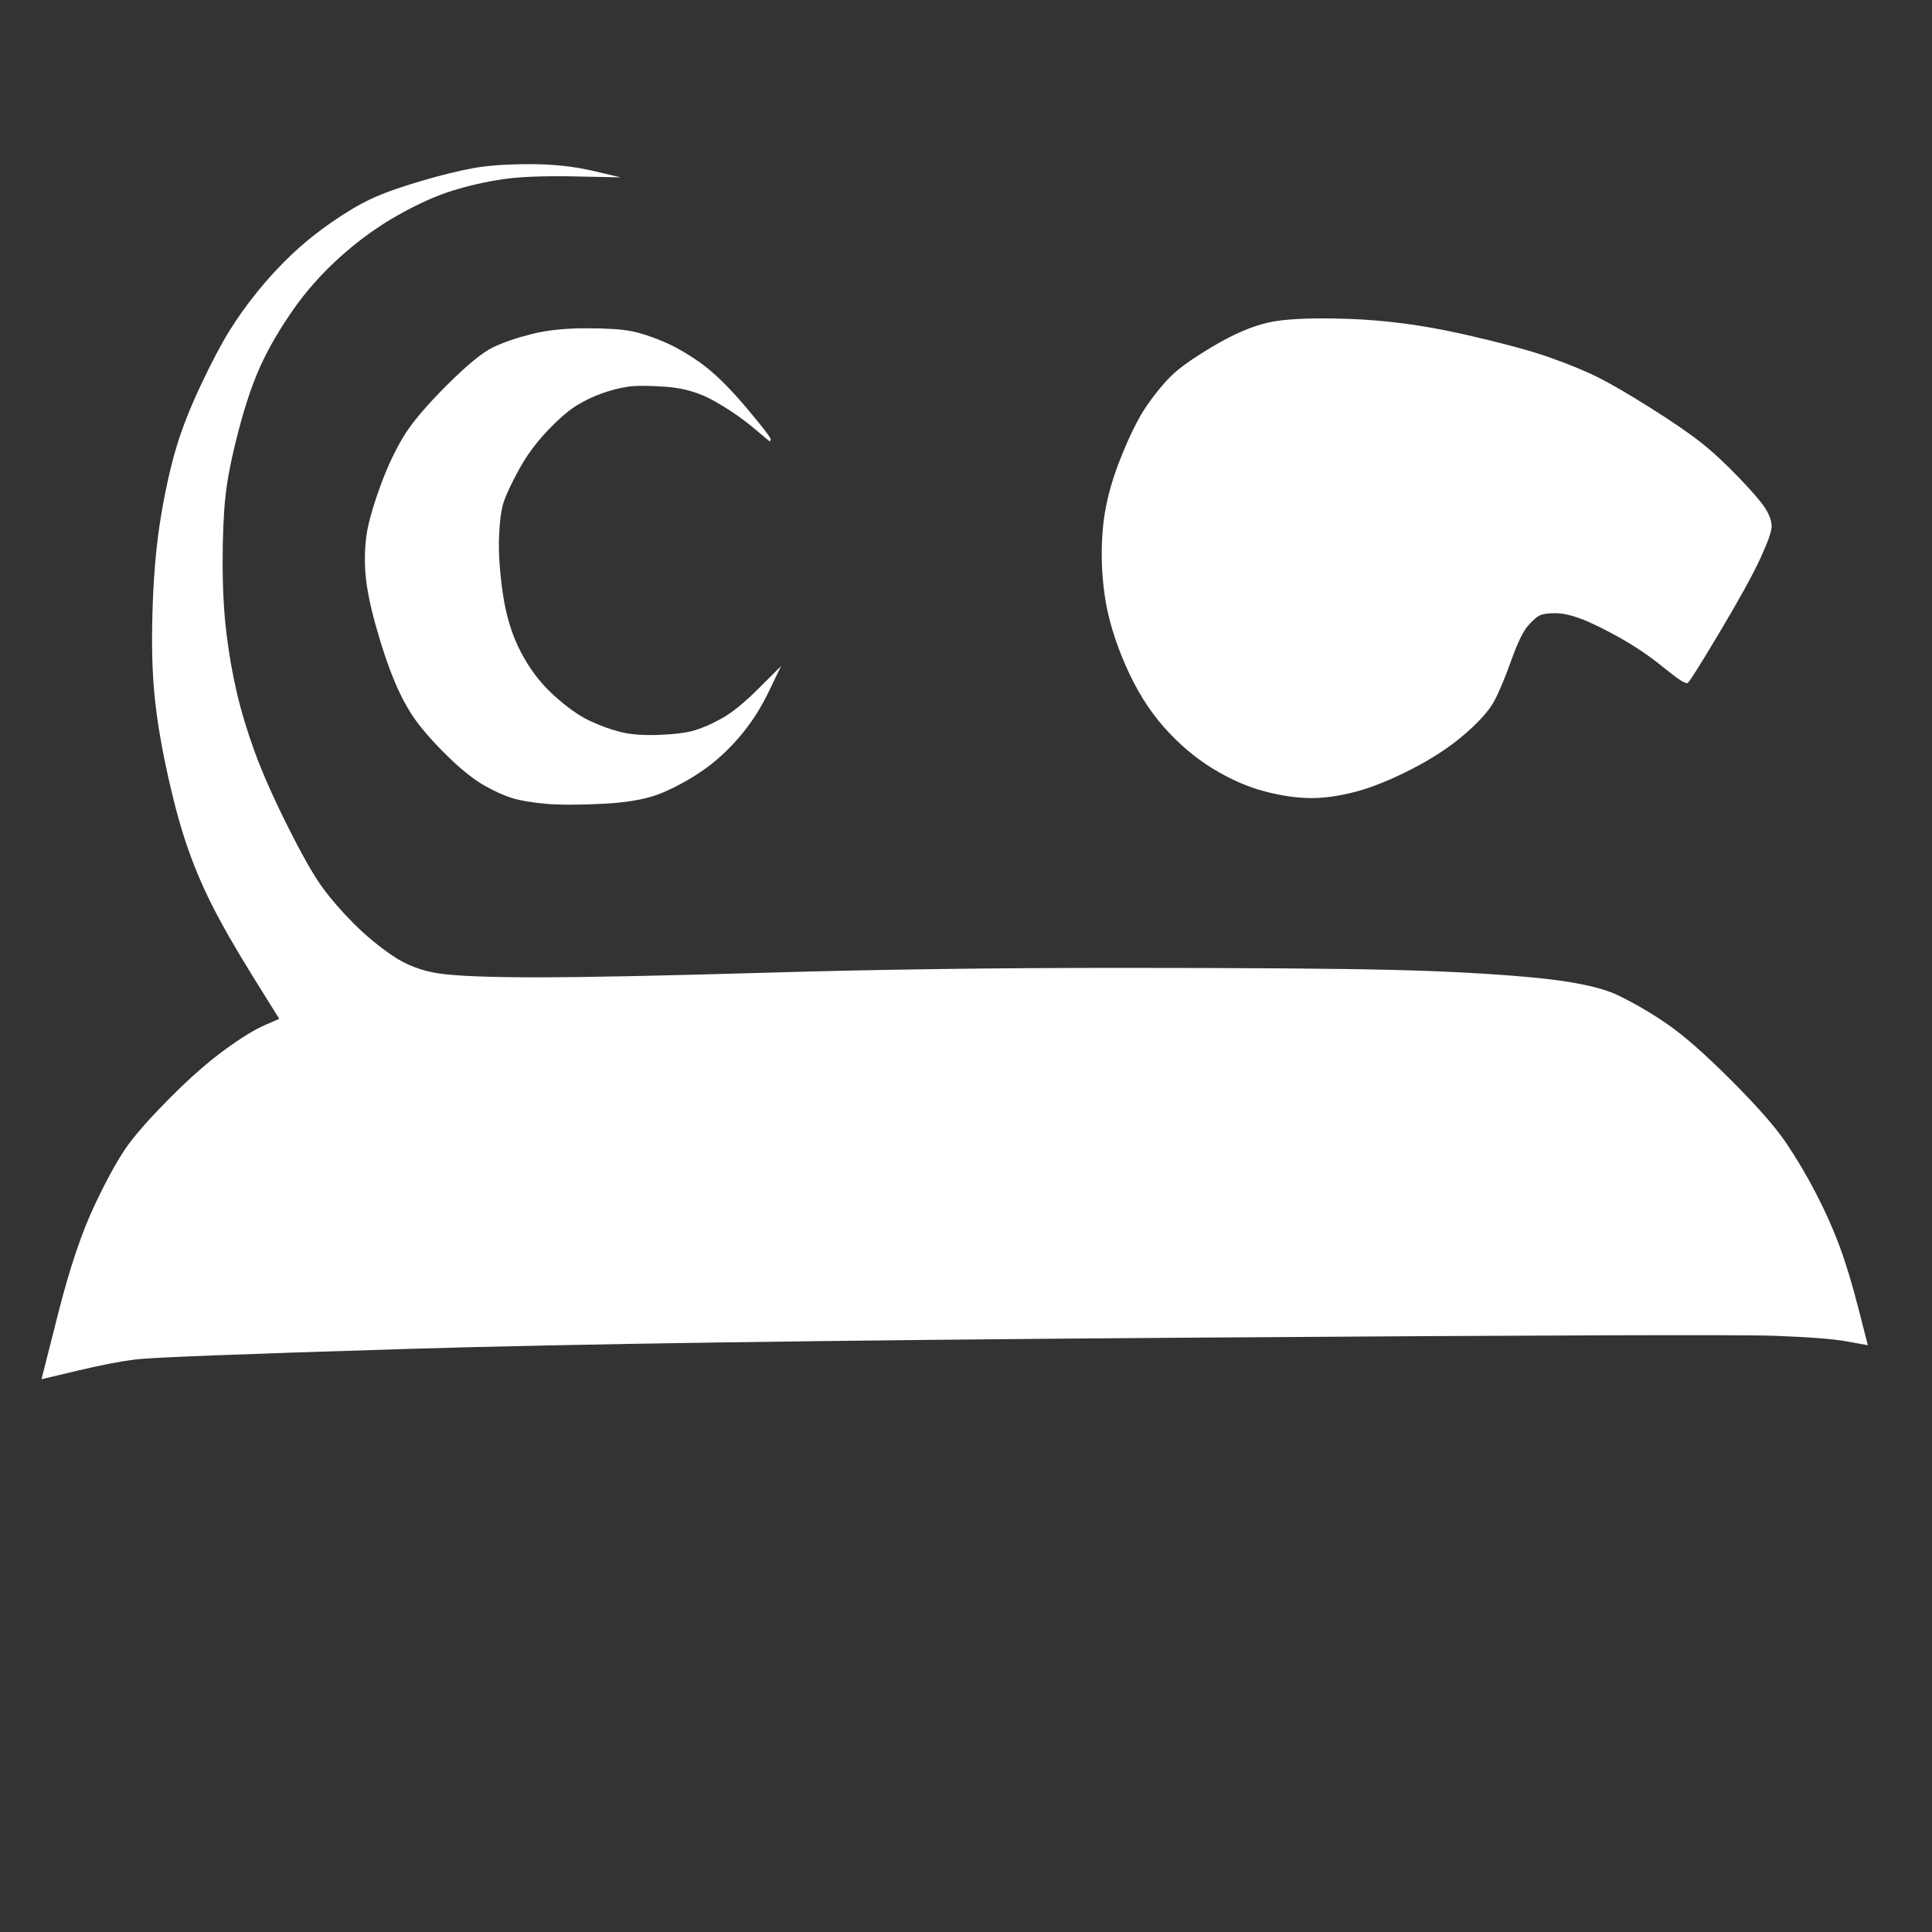 <?xml version="1.0" encoding="UTF-8" standalone="no"?>
<!DOCTYPE svg PUBLIC "-//W3C//DTD SVG 1.1//EN" "http://www.w3.org/Graphics/SVG/1.1/DTD/svg11.dtd">
<!-- Created with Vectornator (http://vectornator.io/) -->
<svg height="100%" stroke-miterlimit="10" style="fill-rule:nonzero;clip-rule:evenodd;stroke-linecap:round;stroke-linejoin:round;" version="1.1" viewBox="0 0 1024 1024" width="100%" xml:space="preserve" xmlns="http://www.w3.org/2000/svg" xmlns:vectornator="http://vectornator.io" xmlns:xlink="http://www.w3.org/1999/xlink">
<rect x="0" y="0" width="1024" height="1024" fill="#333333" stroke="none"/>
<defs/>
<g id="Capa-1" vectornator:layerName="Capa 1">
<path d="M251.5 89C243.833 90.333 234.333 92.667 223 96C211.667 99.333 202.833 102.5 196.5 105.5C190.167 108.5 183.167 112.667 175.5 118C167.833 123.333 160.833 129 154.5 135C148.167 141 142.167 147.5 136.5 154.5C130.833 161.5 125.833 168.5 121.5 175.5C117.167 182.5 112.167 192 106.5 204C100.833 216 96.5 227 93.5 237C90.5 247 87.833 258.833 85.5 272.5C83.167 286.167 81.667 301.667 81 319C80.333 336.333 80.5 351.333 81.5 364C82.5 376.667 84.667 390.833 88 406.5C91.333 422.167 94.833 435.5 98.5 446.5C102.167 457.5 106.667 468.333 112 479C117.333 489.667 124.667 502.5 134 517.5C138.667 525 143.333 532.5 148 540C145.333 541.167 142.667 542.333 140 543.5C134.667 545.833 127.667 550.167 119 556.5C110.333 562.833 101 571 91 581C81 591 73.5 599.333 68.5 606C63.5 612.667 57.5 623.333 50.5 638C43.5 652.667 37 671.833 31 695.5C28 707.333 25 719.167 22 731C28.333 729.5 34.667 728 41 726.5C53.667 723.5 64 721.5 72 720.5C80 719.5 127.5 717.667 214.5 715C301.5 712.333 439.667 710.333 629 709C818.333 707.667 922.167 707.333 940.5 708C958.833 708.667 971.667 709.667 979 711C982.667 711.667 986.333 712.333 990 713C988.333 706.5 986.667 700 985 693.5C981.667 680.5 978.333 669.5 975 660.5C971.667 651.5 967.5 642.167 962.5 632.5C957.5 622.833 952.167 613.833 946.5 605.5C940.833 597.167 931.167 586.167 917.5 572.5C903.833 558.833 892.667 549 884 543C875.333 537 866.5 531.833 857.5 527.5C848.5 523.167 833.167 520 811.5 518C789.833 516 764.5 514.667 735.5 514C706.5 513.333 658.833 513 592.5 513C526.167 513 464.667 513.833 408 515.5C351.333 517.167 310.333 518 285 518C259.667 518 242.333 517.333 233 516C223.667 514.667 215.333 511.5 208 506.5C200.667 501.5 193.833 495.833 187.5 489.5C181.167 483.167 175.667 476.833 171 470.5C166.333 464.167 160.167 453.333 152.5 438C144.833 422.667 139 409.5 135 398.5C131 387.5 127.833 377 125.5 367C123.167 357 121.333 346.5 120 335.5C118.667 324.5 118 312 118 298C118 284 118.5 272.333 119.5 263C120.5 253.667 122.833 242 126.5 228C130.167 214 134.167 202.333 138.5 193C142.833 183.667 148.5 174 155.5 164C162.5 154 170.833 144.667 180.5 136C190.167 127.333 200.333 120 211 114C221.667 108 231.333 103.667 240 101C248.667 98.333 257.5 96.333 266.5 95C275.5 93.667 288.167 93.167 304.5 93.5C312.667 93.667 320.833 93.833 329 94C324 92.833 319 91.667 314 90.5C304 88.167 293 87 281 87C269 87 259.167 87.667 251.5 89ZM672 171C663.333 173 653.667 177.167 643 183.5C632.333 189.833 624.833 195.167 620.5 199.5C616.167 203.833 611.833 209.167 607.5 215.5C603.167 221.833 598.5 231.333 593.5 244C588.5 256.667 585.5 268.833 584.5 280.5C583.5 292.167 583.833 303.833 585.5 315.5C587.167 327.167 590.833 339.5 596.5 352.5C602.167 365.5 609 376.5 617 385.5C625 394.5 633.667 401.833 643 407.5C652.333 413.167 661.5 417.167 670.5 419.5C679.5 421.833 687.667 423 695 423C702.333 423 710.333 421.833 719 419.5C727.667 417.167 737.5 413.167 748.5 407.5C759.5 401.833 768.833 395.667 776.5 389C784.167 382.333 789.333 376.5 792 371.5C794.667 366.5 797.667 359.333 801 350C804.333 340.667 807.333 334.5 810 331.5C812.667 328.5 814.833 326.667 816.5 326C818.167 325.333 820.833 325 824.5 325C828.167 325 832.667 326 838 328C843.333 330 850.167 333.333 858.5 338C866.833 342.667 874.667 348 882 354C889.333 360 893.5 362.667 894.5 362C895.5 361.333 901.167 352.333 911.5 335C921.833 317.667 929 304.667 933 296C937 287.333 939 281.667 939 279C939 276.333 938 273.333 936 270C934 266.667 929.333 261.167 922 253.5C914.667 245.833 907.833 239.5 901.5 234.5C895.167 229.5 886.167 223.333 874.5 216C862.833 208.667 853.667 203.333 847 200C840.333 196.667 831.833 193.167 821.5 189.5C811.167 185.833 795.667 181.667 775 177C754.333 172.333 734.167 169.667 714.5 169C694.833 168.333 680.667 169 672 171ZM282 177C274 179 267.167 181.333 261.5 184C255.833 186.667 247.5 193.5 236.5 204.5C225.5 215.5 217.833 224.667 213.5 232C209.167 239.333 205.333 247.5 202 256.5C198.667 265.5 196.333 273.167 195 279.5C193.667 285.833 193.167 293 193.5 301C193.833 309 195.667 319 199 331C202.333 343 205.833 353.333 209.5 362C213.167 370.667 217.333 378 222 384C226.667 390 232.333 396.167 239 402.5C245.667 408.833 251.667 413.5 257 416.5C262.333 419.5 267.167 421.667 271.5 423C275.833 424.333 281.667 425.333 289 426C296.333 426.667 306.667 426.667 320 426C333.333 425.333 343.833 423.333 351.5 420C359.167 416.667 366.333 412.667 373 408C379.667 403.333 386 397.5 392 390.5C398 383.5 403.167 375.5 407.5 366.5C409.667 362 411.833 357.5 414 353C410.167 356.833 406.333 360.667 402.5 364.5C394.833 372.167 388.333 377.5 383 380.5C377.667 383.5 372.833 385.667 368.5 387C364.167 388.333 357.833 389.167 349.5 389.5C341.167 389.833 334.333 389.333 329 388C323.667 386.667 318.167 384.667 312.5 382C306.833 379.333 300.5 374.833 293.5 368.5C286.5 362.167 280.667 354.5 276 345.5C271.333 336.5 268.167 326.167 266.5 314.5C264.833 302.833 264.167 292.833 264.5 284.5C264.833 276.167 265.667 270 267 266C268.333 262 271 256.333 275 249C279 241.667 284 234.833 290 228.5C296 222.167 301.167 217.667 305.5 215C309.833 212.333 314.333 210.167 319 208.5C323.667 206.833 328.167 205.667 332.5 205C336.833 204.333 343.667 204.333 353 205C362.333 205.667 370.833 208.167 378.5 212.5C386.167 216.833 393 221.5 399 226.5C402 229 405 231.5 408 234C408.167 233.667 408.333 233.333 408.5 233C408.833 232.333 404.5 226.667 395.5 216C386.5 205.333 378.5 197.5 371.5 192.5C364.5 187.5 357.833 183.667 351.5 181C345.167 178.333 339.5 176.5 334.5 175.5C329.5 174.5 321.5 174 310.5 174C299.5 174 290 175 282 177Z" fill="#ffffff" fill-rule="nonzero" opacity="1" stroke="none" vectornator:layerName="Curva 1"/>
</g>
</svg>
